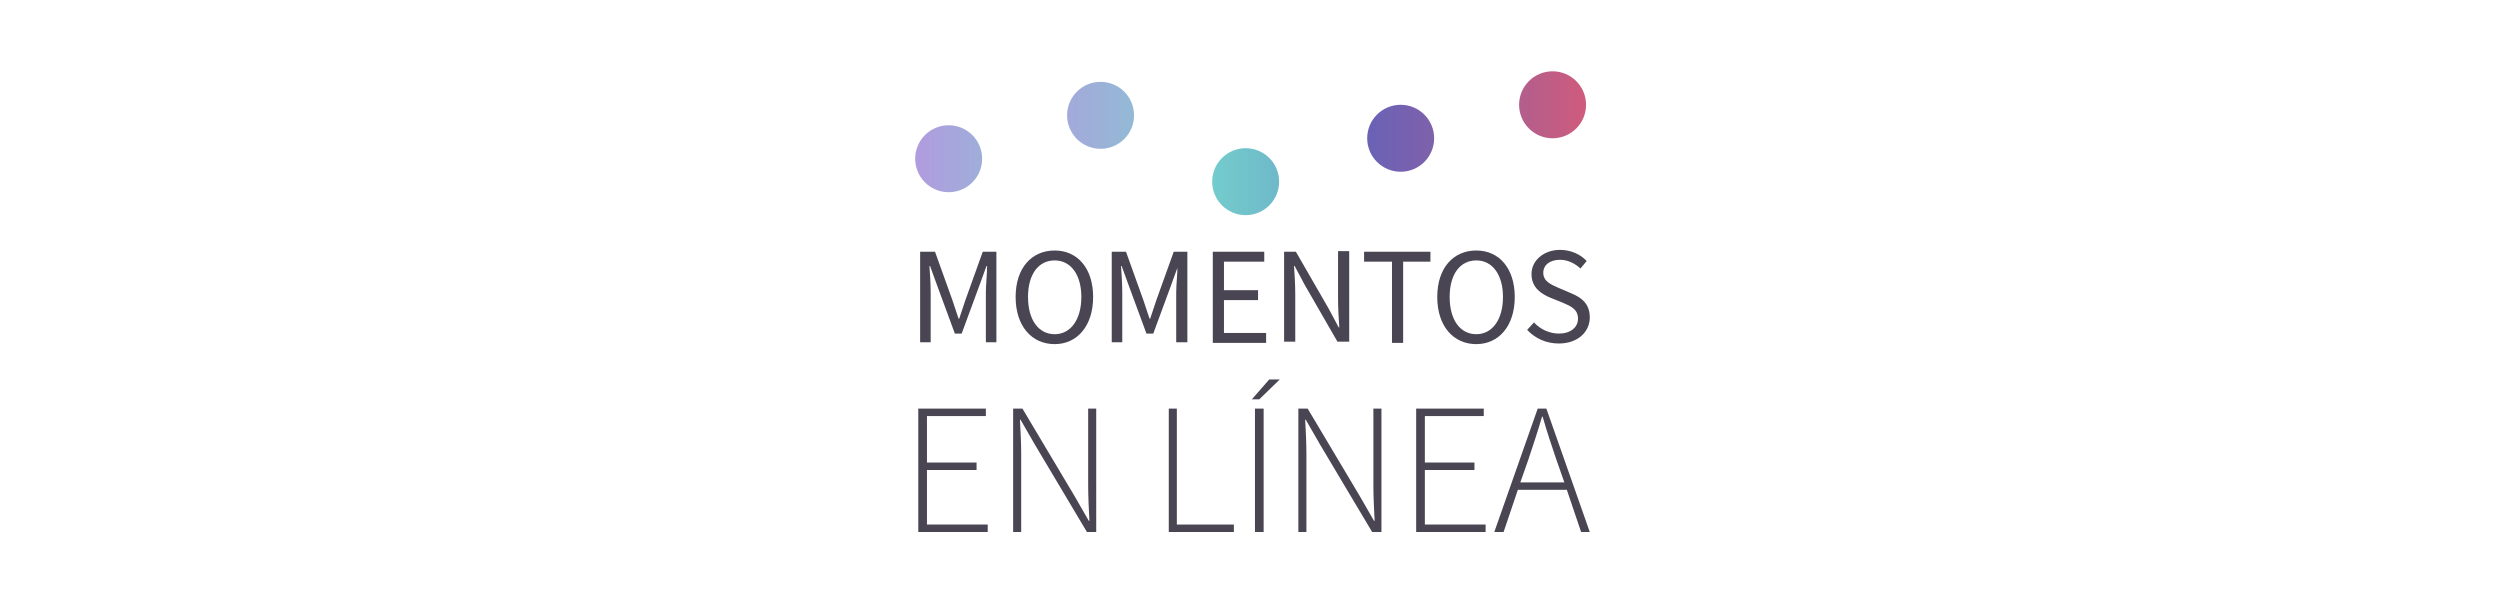 <?xml version="1.0" encoding="utf-8"?>
<!-- Generator: Adobe Illustrator 21.0.2, SVG Export Plug-In . SVG Version: 6.00 Build 0)  -->
<svg version="1.1" id="Capa_1" xmlns="http://www.w3.org/2000/svg" xmlns:xlink="http://www.w3.org/1999/xlink" x="0px" y="0px"
	 width="403.2px" height="97.4px" viewBox="0 0 403.2 97.4" enable-background="new 0 0 403.2 97.4" xml:space="preserve">
<g>
	<g>
		<g>
			<g>
				<path fill="#494552" d="M148.6,40.6h2.2l2.8,7.8l1,3h0.1l1-3l2.8-7.8h2.2v14.6H159v-8c0-1.3,0.2-3,0.2-4.3h-0.1l-1.2,3.3
					l-2.8,7.6h-1.1l-2.8-7.6l-1.2-3.3h-0.1c0.1,1.3,0.2,3,0.2,4.3v8h-1.7V40.6z"/>
				<path fill="#494552" d="M163.8,47.9c0-4.7,2.6-7.5,6.3-7.5c3.7,0,6.2,2.9,6.2,7.5c0,4.7-2.6,7.6-6.2,7.6
					C166.4,55.5,163.8,52.6,163.8,47.9z M174.4,47.9c0-3.6-1.7-5.9-4.3-5.9c-2.6,0-4.3,2.2-4.3,5.9c0,3.7,1.7,6,4.3,6
					C172.7,53.9,174.4,51.5,174.4,47.9z"/>
				<path fill="#494552" d="M179.4,40.6h2.2l2.8,7.8l1,3h0.1l1-3l2.8-7.8h2.2v14.6h-1.8v-8c0-1.3,0.2-3,0.2-4.3H190l-1.2,3.3
					l-2.8,7.6h-1.1l-2.8-7.6l-1.2-3.3h-0.1c0.1,1.3,0.2,3,0.2,4.3v8h-1.7V40.6z"/>
				<path fill="#494552" d="M195.5,40.6h8.4v1.6h-6.5v4.6h5.5v1.6h-5.5v5.3h6.8v1.6h-8.6V40.6z"/>
				<path fill="#494552" d="M207.1,40.6h1.9l5.3,9.2l1.6,3h0.1c-0.1-1.5-0.2-3.1-0.2-4.7v-7.6h1.8v14.6h-1.9l-5.3-9.2l-1.6-3h-0.1
					c0.1,1.5,0.2,3,0.2,4.6v7.6h-1.8V40.6z"/>
				<path fill="#494552" d="M224.4,42.2H220v-1.6h10.7v1.6h-4.4v13.1h-1.8V42.2z"/>
				<path fill="#494552" d="M231.8,47.9c0-4.7,2.6-7.5,6.3-7.5c3.7,0,6.2,2.9,6.2,7.5c0,4.7-2.6,7.6-6.2,7.6
					C234.4,55.5,231.8,52.6,231.8,47.9z M242.4,47.9c0-3.6-1.7-5.9-4.3-5.9c-2.6,0-4.3,2.2-4.3,5.9c0,3.7,1.7,6,4.3,6
					C240.7,53.9,242.4,51.5,242.4,47.9z"/>
				<path fill="#494552" d="M247.4,52c1,1.1,2.5,1.8,4,1.8c1.9,0,3.1-1,3.1-2.4c0-1.5-1.1-2-2.5-2.6L250,48c-1.4-0.6-3-1.6-3-3.8
					c0-2.2,2-3.9,4.6-3.9c1.7,0,3.3,0.7,4.3,1.8l-1,1.2c-0.9-0.8-2-1.4-3.3-1.4c-1.6,0-2.7,0.8-2.7,2.1c0,1.4,1.3,1.9,2.4,2.4
					l2.1,0.9c1.7,0.7,3,1.7,3,3.9c0,2.3-1.9,4.2-5,4.2c-2,0-3.8-0.8-5.1-2.2L247.4,52z"/>
			</g>
		</g>
	</g>
	<g opacity="0.7">
		<defs>
			<circle id="SVGID_1_" opacity="0.7" cx="153" cy="25.6" r="5.4"/>
		</defs>
		<clipPath id="SVGID_2_">
			<use xlink:href="#SVGID_1_"  overflow="visible"/>
		</clipPath>
		<linearGradient id="SVGID_3_" gradientUnits="userSpaceOnUse" x1="147.58" y1="29.908" x2="335.261" y2="29.908">
			<stop  offset="0" style="stop-color:#8F71D1"/>
			<stop  offset="6.334741e-02" style="stop-color:#738EC8"/>
			<stop  offset="0.167" style="stop-color:#3DC6B8"/>
			<stop  offset="0.282" style="stop-color:#33A1B4"/>
			<stop  offset="0.535" style="stop-color:#1B45AA"/>
			<stop  offset="0.63" style="stop-color:#1221A6"/>
			<stop  offset="0.701" style="stop-color:#2D1F96"/>
			<stop  offset="0.854" style="stop-color:#731B6E"/>
			<stop  offset="1" style="stop-color:#BB1645"/>
		</linearGradient>
		<rect x="147.6" y="15.5" clip-path="url(#SVGID_2_)" fill="url(#SVGID_3_)" width="187.7" height="28.8"/>
	</g>
	<g opacity="0.7">
		<defs>
			<circle id="SVGID_4_" opacity="0.7" cx="177.5" cy="18.6" r="5.4"/>
		</defs>
		<clipPath id="SVGID_5_">
			<use xlink:href="#SVGID_4_"  overflow="visible"/>
		</clipPath>
		<linearGradient id="SVGID_6_" gradientUnits="userSpaceOnUse" x1="154.488" y1="21.037" x2="342.17" y2="21.037">
			<stop  offset="3.868383e-02" style="stop-color:#8F71D1"/>
			<stop  offset="0.118" style="stop-color:#738EC8"/>
			<stop  offset="0.248" style="stop-color:#3DC6B8"/>
			<stop  offset="0.342" style="stop-color:#33A1B4"/>
			<stop  offset="0.552" style="stop-color:#1B45AA"/>
			<stop  offset="0.63" style="stop-color:#1221A6"/>
			<stop  offset="0.701" style="stop-color:#2D1F96"/>
			<stop  offset="0.854" style="stop-color:#731B6E"/>
			<stop  offset="1" style="stop-color:#BB1645"/>
		</linearGradient>
		<rect x="154.5" y="6.7" clip-path="url(#SVGID_5_)" fill="url(#SVGID_6_)" width="187.7" height="28.8"/>
	</g>
	<g opacity="0.7">
		<defs>
			<circle id="SVGID_7_" opacity="0.7" cx="200.9" cy="29.3" r="5.4"/>
		</defs>
		<clipPath id="SVGID_8_">
			<use xlink:href="#SVGID_7_"  overflow="visible"/>
		</clipPath>
		<linearGradient id="SVGID_9_" gradientUnits="userSpaceOnUse" x1="142.526" y1="28.282" x2="330.208" y2="28.282">
			<stop  offset="3.868383e-02" style="stop-color:#8F71D1"/>
			<stop  offset="0.118" style="stop-color:#738EC8"/>
			<stop  offset="0.248" style="stop-color:#3DC6B8"/>
			<stop  offset="0.327" style="stop-color:#33A1B4"/>
			<stop  offset="0.503" style="stop-color:#1B45AA"/>
			<stop  offset="0.569" style="stop-color:#1221A6"/>
			<stop  offset="0.652" style="stop-color:#2D1F96"/>
			<stop  offset="0.83" style="stop-color:#731B6E"/>
			<stop  offset="1" style="stop-color:#BB1645"/>
		</linearGradient>
		<rect x="142.5" y="13.9" clip-path="url(#SVGID_8_)" fill="url(#SVGID_9_)" width="187.7" height="28.8"/>
	</g>
	<g opacity="0.7">
		<defs>
			<circle id="SVGID_10_" opacity="0.7" cx="225.9" cy="22.3" r="5.4"/>
		</defs>
		<clipPath id="SVGID_11_">
			<use xlink:href="#SVGID_10_"  overflow="visible"/>
		</clipPath>
		<linearGradient id="SVGID_12_" gradientUnits="userSpaceOnUse" x1="96.844" y1="22.969" x2="284.525" y2="22.969">
			<stop  offset="3.868383e-02" style="stop-color:#8F71D1"/>
			<stop  offset="0.118" style="stop-color:#738EC8"/>
			<stop  offset="0.248" style="stop-color:#3DC6B8"/>
			<stop  offset="0.335" style="stop-color:#33A1B4"/>
			<stop  offset="0.528" style="stop-color:#1B45AA"/>
			<stop  offset="0.6" style="stop-color:#1221A6"/>
			<stop  offset="0.664" style="stop-color:#2D1F96"/>
			<stop  offset="0.801" style="stop-color:#731B6E"/>
			<stop  offset="0.932" style="stop-color:#BB1645"/>
		</linearGradient>
		<rect x="96.8" y="8.6" clip-path="url(#SVGID_11_)" fill="url(#SVGID_12_)" width="187.7" height="28.8"/>
	</g>
	<g opacity="0.7">
		<defs>
			<circle id="SVGID_13_" opacity="0.7" cx="250.4" cy="16.9" r="5.4"/>
		</defs>
		<clipPath id="SVGID_14_">
			<use xlink:href="#SVGID_13_"  overflow="visible"/>
		</clipPath>
		<linearGradient id="SVGID_15_" gradientUnits="userSpaceOnUse" x1="68.321" y1="17.589" x2="256.003" y2="17.589">
			<stop  offset="3.868383e-02" style="stop-color:#8F71D1"/>
			<stop  offset="0.118" style="stop-color:#738EC8"/>
			<stop  offset="0.248" style="stop-color:#3DC6B8"/>
			<stop  offset="0.37" style="stop-color:#33A1B4"/>
			<stop  offset="0.641" style="stop-color:#1B45AA"/>
			<stop  offset="0.741" style="stop-color:#1221A6"/>
			<stop  offset="0.791" style="stop-color:#2D1F96"/>
			<stop  offset="0.898" style="stop-color:#731B6E"/>
			<stop  offset="1" style="stop-color:#BB1645"/>
		</linearGradient>
		<rect x="68.3" y="3.2" clip-path="url(#SVGID_14_)" fill="url(#SVGID_15_)" width="187.7" height="28.8"/>
	</g>
	<g>
		<g>
			<g>
				<path fill="#494552" d="M148.1,65.9H159v1.2h-9.5v7.5h8v1.2h-8v8.8h9.8v1.2h-11.2V65.9z"/>
				<path fill="#494552" d="M163.4,65.9h1.5l8.4,14.1l2.3,4h0.1c-0.1-1.9-0.2-3.9-0.2-5.8V65.9h1.3v19.9h-1.5l-8.4-14.1l-2.3-4h-0.1
					c0.1,1.9,0.2,3.7,0.2,5.7v12.4h-1.3V65.9z"/>
				<path fill="#494552" d="M188.4,65.9h1.4v18.7h9.2v1.2h-10.5V65.9z"/>
				<path fill="#494552" d="M203.1,64.4h-1.2l2.8-3.2h1.7L203.1,64.4z M202.4,65.9h1.4v19.9h-1.4V65.9z"/>
				<path fill="#494552" d="M209.4,65.9h1.5l8.4,14.1l2.3,4h0.1c-0.1-1.9-0.2-3.9-0.2-5.8V65.9h1.3v19.9h-1.5l-8.4-14.1l-2.3-4h-0.1
					c0.1,1.9,0.2,3.7,0.2,5.7v12.4h-1.3V65.9z"/>
				<path fill="#494552" d="M228.4,65.9h10.9v1.2h-9.5v7.5h8v1.2h-8v8.8h9.8v1.2h-11.2V65.9z"/>
				<path fill="#494552" d="M252.7,79h-7.9l-2.3,6.8H241l7-19.9h1.4l7,19.9H255L252.7,79z M252.3,77.8l-1.3-3.7
					c-0.8-2.4-1.5-4.4-2.2-6.9h-0.1c-0.7,2.4-1.4,4.5-2.2,6.9l-1.3,3.7H252.3z"/>
			</g>
		</g>
	</g>
</g>
</svg>
